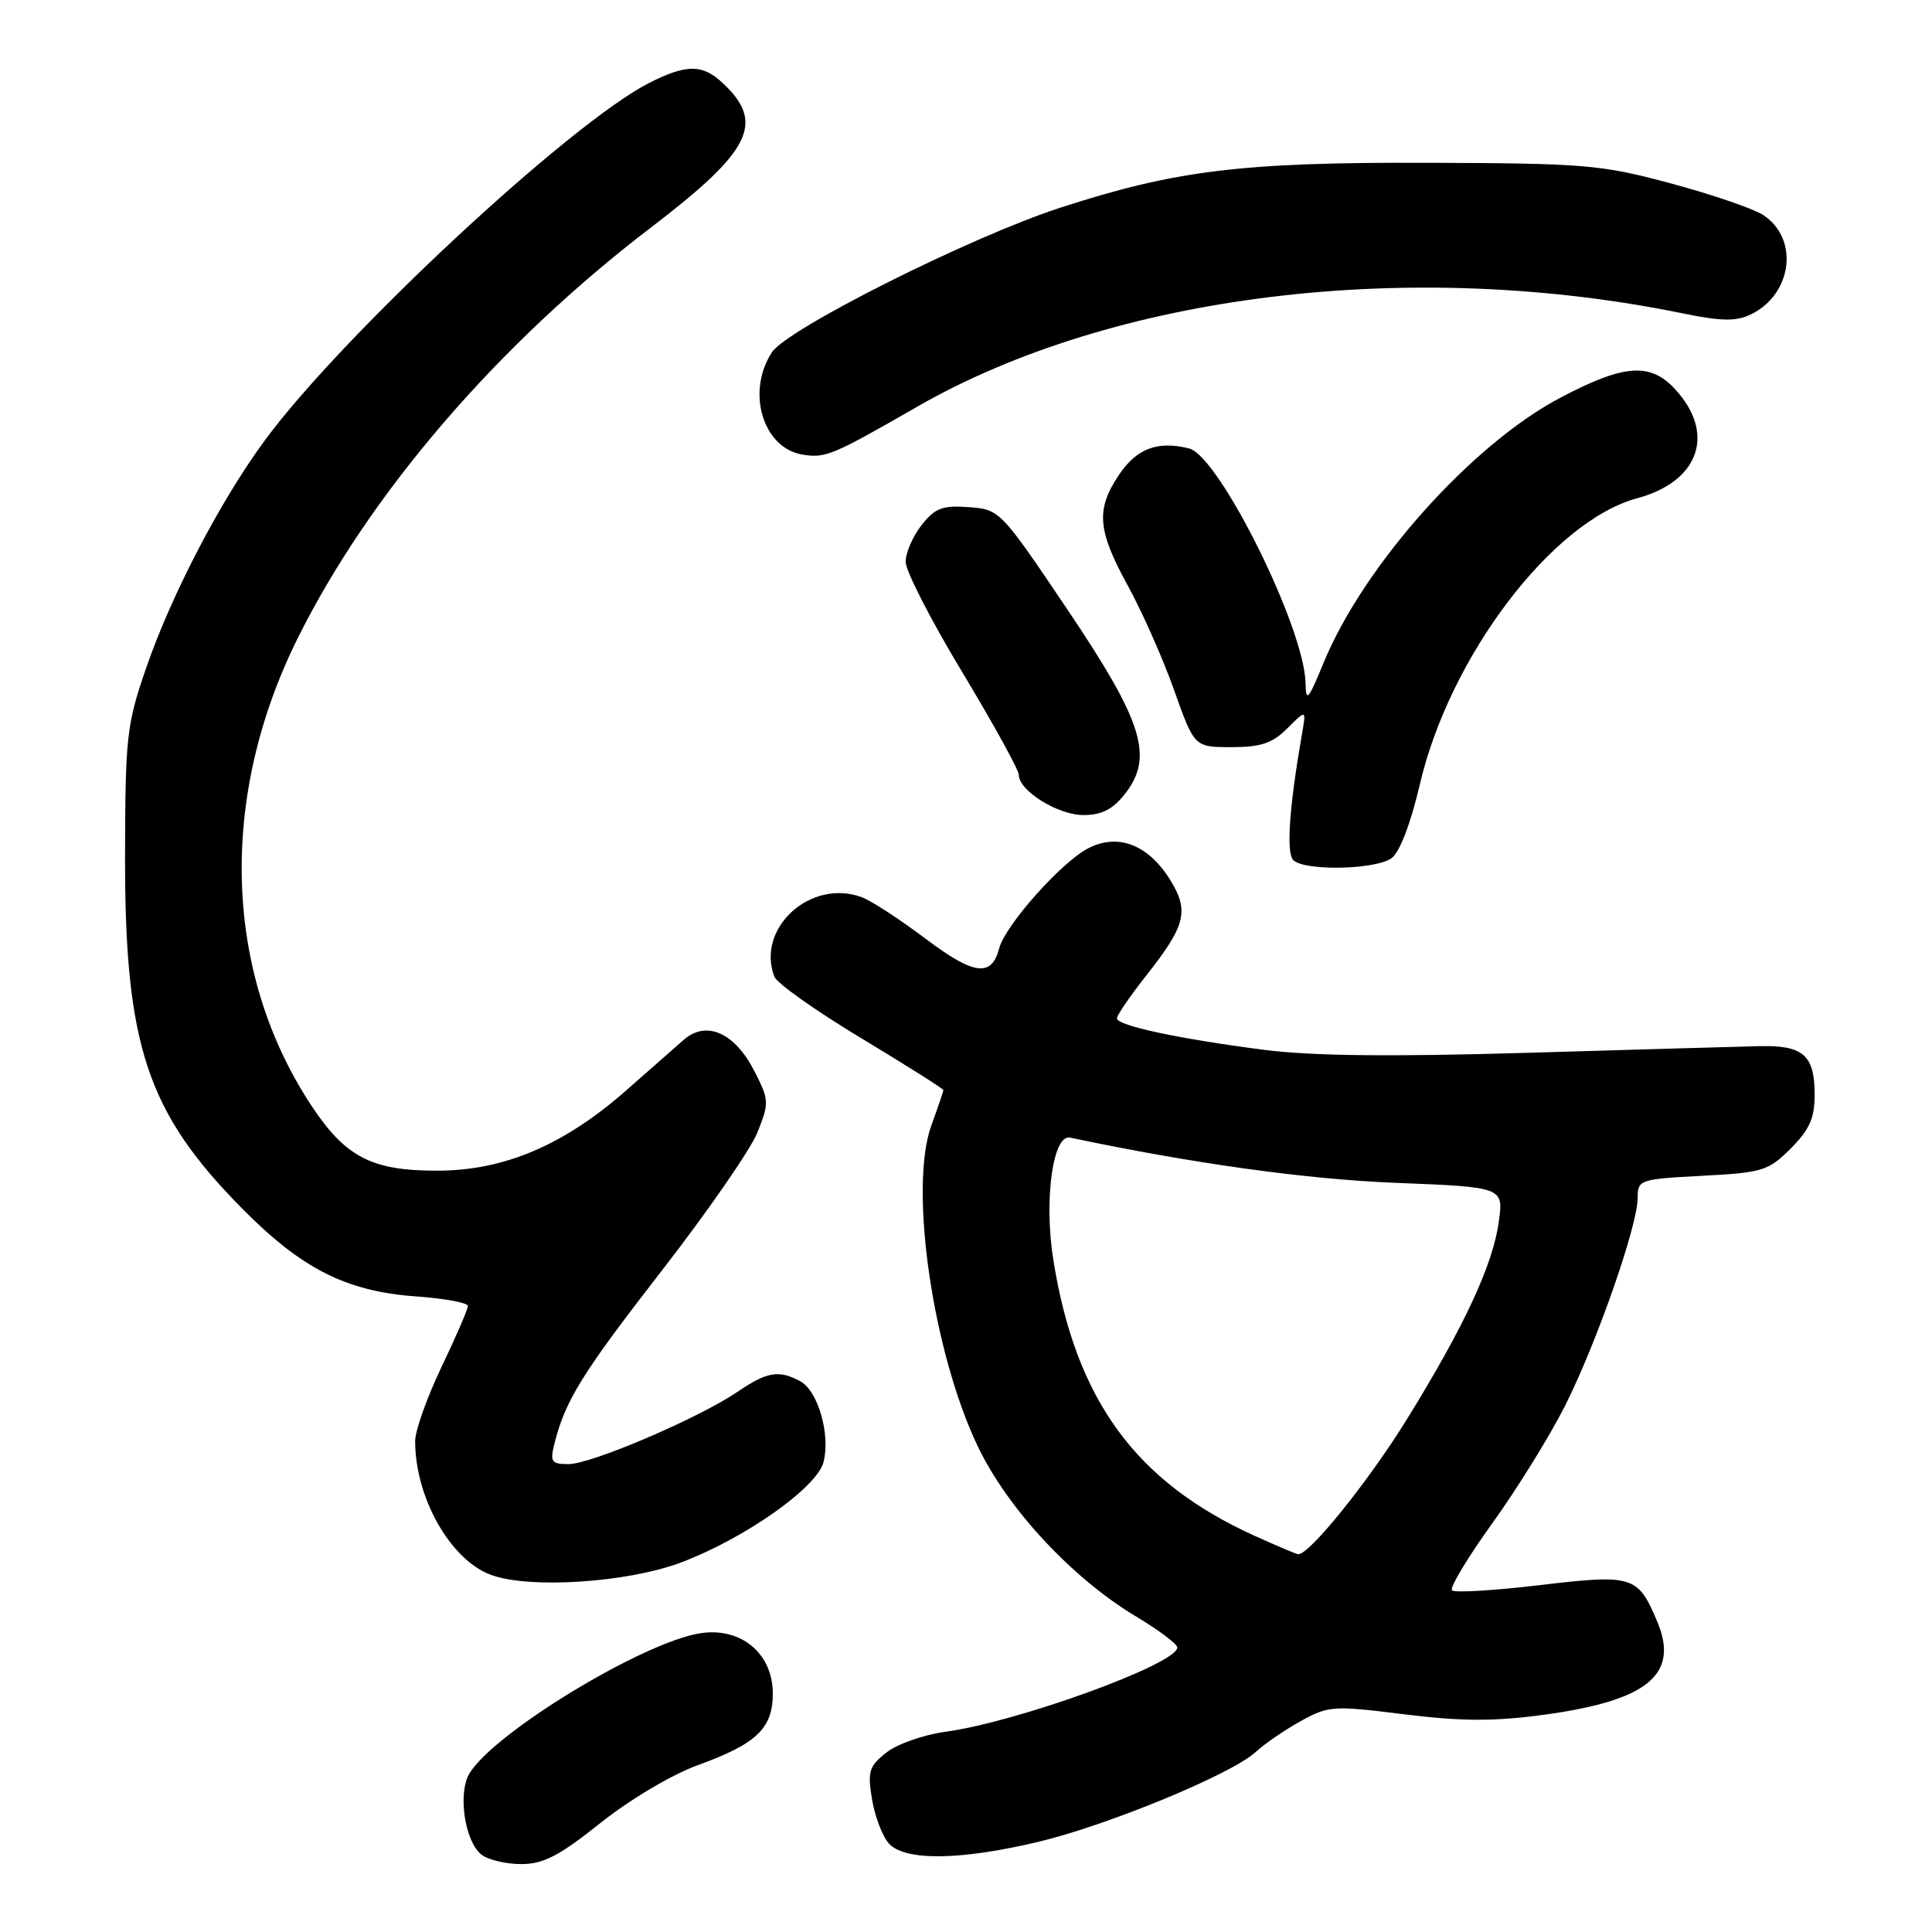 <?xml version="1.0" encoding="UTF-8" standalone="no"?>
<!DOCTYPE svg PUBLIC "-//W3C//DTD SVG 1.1//EN" "http://www.w3.org/Graphics/SVG/1.1/DTD/svg11.dtd" >
<svg xmlns="http://www.w3.org/2000/svg" xmlns:xlink="http://www.w3.org/1999/xlink" version="1.1" viewBox="0 0 256 256">
 <g >
 <path fill="currentColor"
d=" M 79.58 241.54 C 83.49 238.43 89.03 235.14 92.47 233.89 C 100.27 231.06 102.40 229.02 102.40 224.39 C 102.40 219.07 98.15 215.56 92.75 216.42 C 85.11 217.65 65.52 229.55 62.21 234.98 C 60.63 237.59 61.57 243.98 63.80 245.75 C 64.67 246.44 67.04 247.00 69.06 247.00 C 72.01 247.00 74.09 245.92 79.58 241.54 Z  M 137.64 244.04 C 146.92 241.81 163.20 235.08 166.37 232.16 C 167.54 231.08 170.23 229.23 172.35 228.06 C 176.03 226.02 176.64 225.98 186.04 227.15 C 193.58 228.09 197.88 228.11 204.39 227.24 C 218.27 225.38 222.54 221.93 219.61 214.91 C 217.04 208.77 216.39 208.57 204.00 210.04 C 197.96 210.76 192.74 211.07 192.40 210.73 C 192.06 210.39 194.47 206.38 197.76 201.81 C 201.05 197.24 205.39 190.22 207.41 186.21 C 211.60 177.86 217.00 162.39 217.00 158.73 C 217.00 156.32 217.24 156.24 225.55 155.80 C 233.56 155.38 234.31 155.15 237.28 152.18 C 239.78 149.68 240.45 148.16 240.45 145.03 C 240.45 139.83 238.93 138.49 233.21 138.62 C 230.62 138.68 216.80 139.07 202.50 139.50 C 184.30 140.04 173.80 139.92 167.50 139.11 C 156.10 137.63 148.00 135.90 148.00 134.93 C 148.00 134.52 149.74 131.98 151.87 129.28 C 157.11 122.65 157.60 120.71 155.06 116.60 C 152.17 111.93 148.14 110.36 144.20 112.40 C 140.63 114.24 133.19 122.60 132.39 125.68 C 131.38 129.52 129.06 129.22 122.65 124.39 C 119.27 121.85 115.49 119.38 114.25 118.91 C 107.48 116.33 100.13 122.97 102.61 129.42 C 102.94 130.29 108.12 133.96 114.11 137.56 C 120.10 141.17 125.00 144.27 125.00 144.44 C 125.00 144.61 124.29 146.72 123.41 149.12 C 120.42 157.35 123.57 179.12 129.57 191.67 C 133.53 199.94 142.10 209.15 150.56 214.21 C 153.55 216.00 156.00 217.84 156.00 218.30 C 156.00 220.48 134.85 228.17 125.27 229.47 C 122.39 229.86 118.87 231.10 117.45 232.22 C 115.16 234.02 114.94 234.72 115.54 238.38 C 115.91 240.64 116.91 243.29 117.76 244.25 C 119.85 246.61 127.22 246.53 137.64 244.04 Z  M 90.29 207.02 C 98.73 203.82 108.25 197.11 109.12 193.74 C 110.06 190.08 108.39 184.28 106.02 183.01 C 103.18 181.49 101.63 181.76 97.68 184.45 C 92.52 187.94 78.36 194.00 75.34 194.00 C 73.06 194.00 72.86 193.71 73.46 191.31 C 74.91 185.54 77.10 182.02 87.71 168.34 C 93.76 160.55 99.45 152.33 100.36 150.06 C 101.94 146.12 101.92 145.76 99.96 141.93 C 97.36 136.83 93.59 135.16 90.60 137.78 C 89.44 138.79 86.03 141.80 83.00 144.46 C 74.77 151.71 66.86 155.09 58.06 155.12 C 49.26 155.15 45.78 153.35 41.23 146.45 C 29.61 128.81 28.95 105.64 39.48 84.50 C 49.04 65.31 66.03 45.58 86.30 30.11 C 99.59 19.96 101.42 16.26 95.73 10.97 C 93.06 8.48 90.92 8.49 85.98 11.01 C 75.53 16.34 45.26 44.51 35.06 58.39 C 29.20 66.36 22.71 78.81 19.37 88.50 C 16.78 96.00 16.60 97.57 16.57 113.50 C 16.53 138.47 19.48 147.36 32.00 160.05 C 39.95 168.12 45.86 171.11 55.11 171.78 C 58.90 172.05 62.00 172.62 62.00 173.05 C 62.00 173.48 60.42 177.12 58.50 181.14 C 56.58 185.16 55.00 189.58 55.01 190.97 C 55.02 198.45 59.65 206.64 65.00 208.66 C 70.07 210.57 83.14 209.72 90.29 207.02 Z  M 184.39 113.71 C 185.47 112.92 186.93 109.11 188.13 103.96 C 192.08 86.98 205.70 69.04 216.94 66.02 C 224.90 63.87 227.26 57.84 222.41 52.08 C 218.94 47.95 215.54 48.08 206.77 52.69 C 195.04 58.86 180.69 74.91 175.38 87.83 C 173.34 92.78 173.04 93.12 172.99 90.50 C 172.85 83.19 161.54 60.42 157.56 59.42 C 153.39 58.38 150.63 59.42 148.28 62.90 C 145.19 67.51 145.40 70.24 149.44 77.60 C 151.33 81.04 154.09 87.26 155.57 91.43 C 158.26 99.00 158.26 99.00 163.18 99.00 C 167.09 99.00 168.60 98.49 170.59 96.50 C 173.09 94.00 173.09 94.00 172.52 97.25 C 170.83 106.97 170.41 113.01 171.37 113.97 C 172.84 115.44 182.28 115.25 184.39 113.71 Z  M 149.02 105.25 C 152.93 100.30 151.50 95.70 141.36 80.65 C 132.57 67.60 132.47 67.50 128.36 67.20 C 124.87 66.94 123.90 67.32 122.11 69.58 C 120.95 71.06 120.00 73.25 120.00 74.44 C 120.00 75.64 123.37 82.22 127.50 89.06 C 131.62 95.90 135.00 102.03 135.00 102.68 C 135.00 104.78 140.18 108.00 143.56 108.00 C 145.96 108.00 147.44 107.25 149.02 105.25 Z  M 121.50 53.91 C 147.55 38.94 186.96 34.14 223.00 41.53 C 228.07 42.57 230.04 42.60 231.96 41.68 C 237.50 39.02 238.44 31.64 233.63 28.49 C 232.34 27.65 226.83 25.76 221.39 24.30 C 212.12 21.81 210.08 21.64 189.00 21.57 C 164.51 21.49 155.70 22.58 140.50 27.52 C 128.62 31.38 104.34 43.56 102.29 46.67 C 98.85 51.93 101.08 59.38 106.35 60.24 C 109.38 60.73 110.30 60.35 121.50 53.91 Z  M 166.15 203.46 C 150.45 196.32 142.55 185.48 139.58 167.00 C 138.30 159.02 139.50 150.25 141.80 150.74 C 157.99 154.16 172.97 156.25 184.87 156.73 C 199.23 157.30 199.23 157.30 198.60 161.88 C 197.82 167.60 194.02 175.76 186.46 188.00 C 181.30 196.34 173.44 206.09 172.00 205.94 C 171.72 205.91 169.09 204.79 166.15 203.46 Z "/>
</g>
</svg>